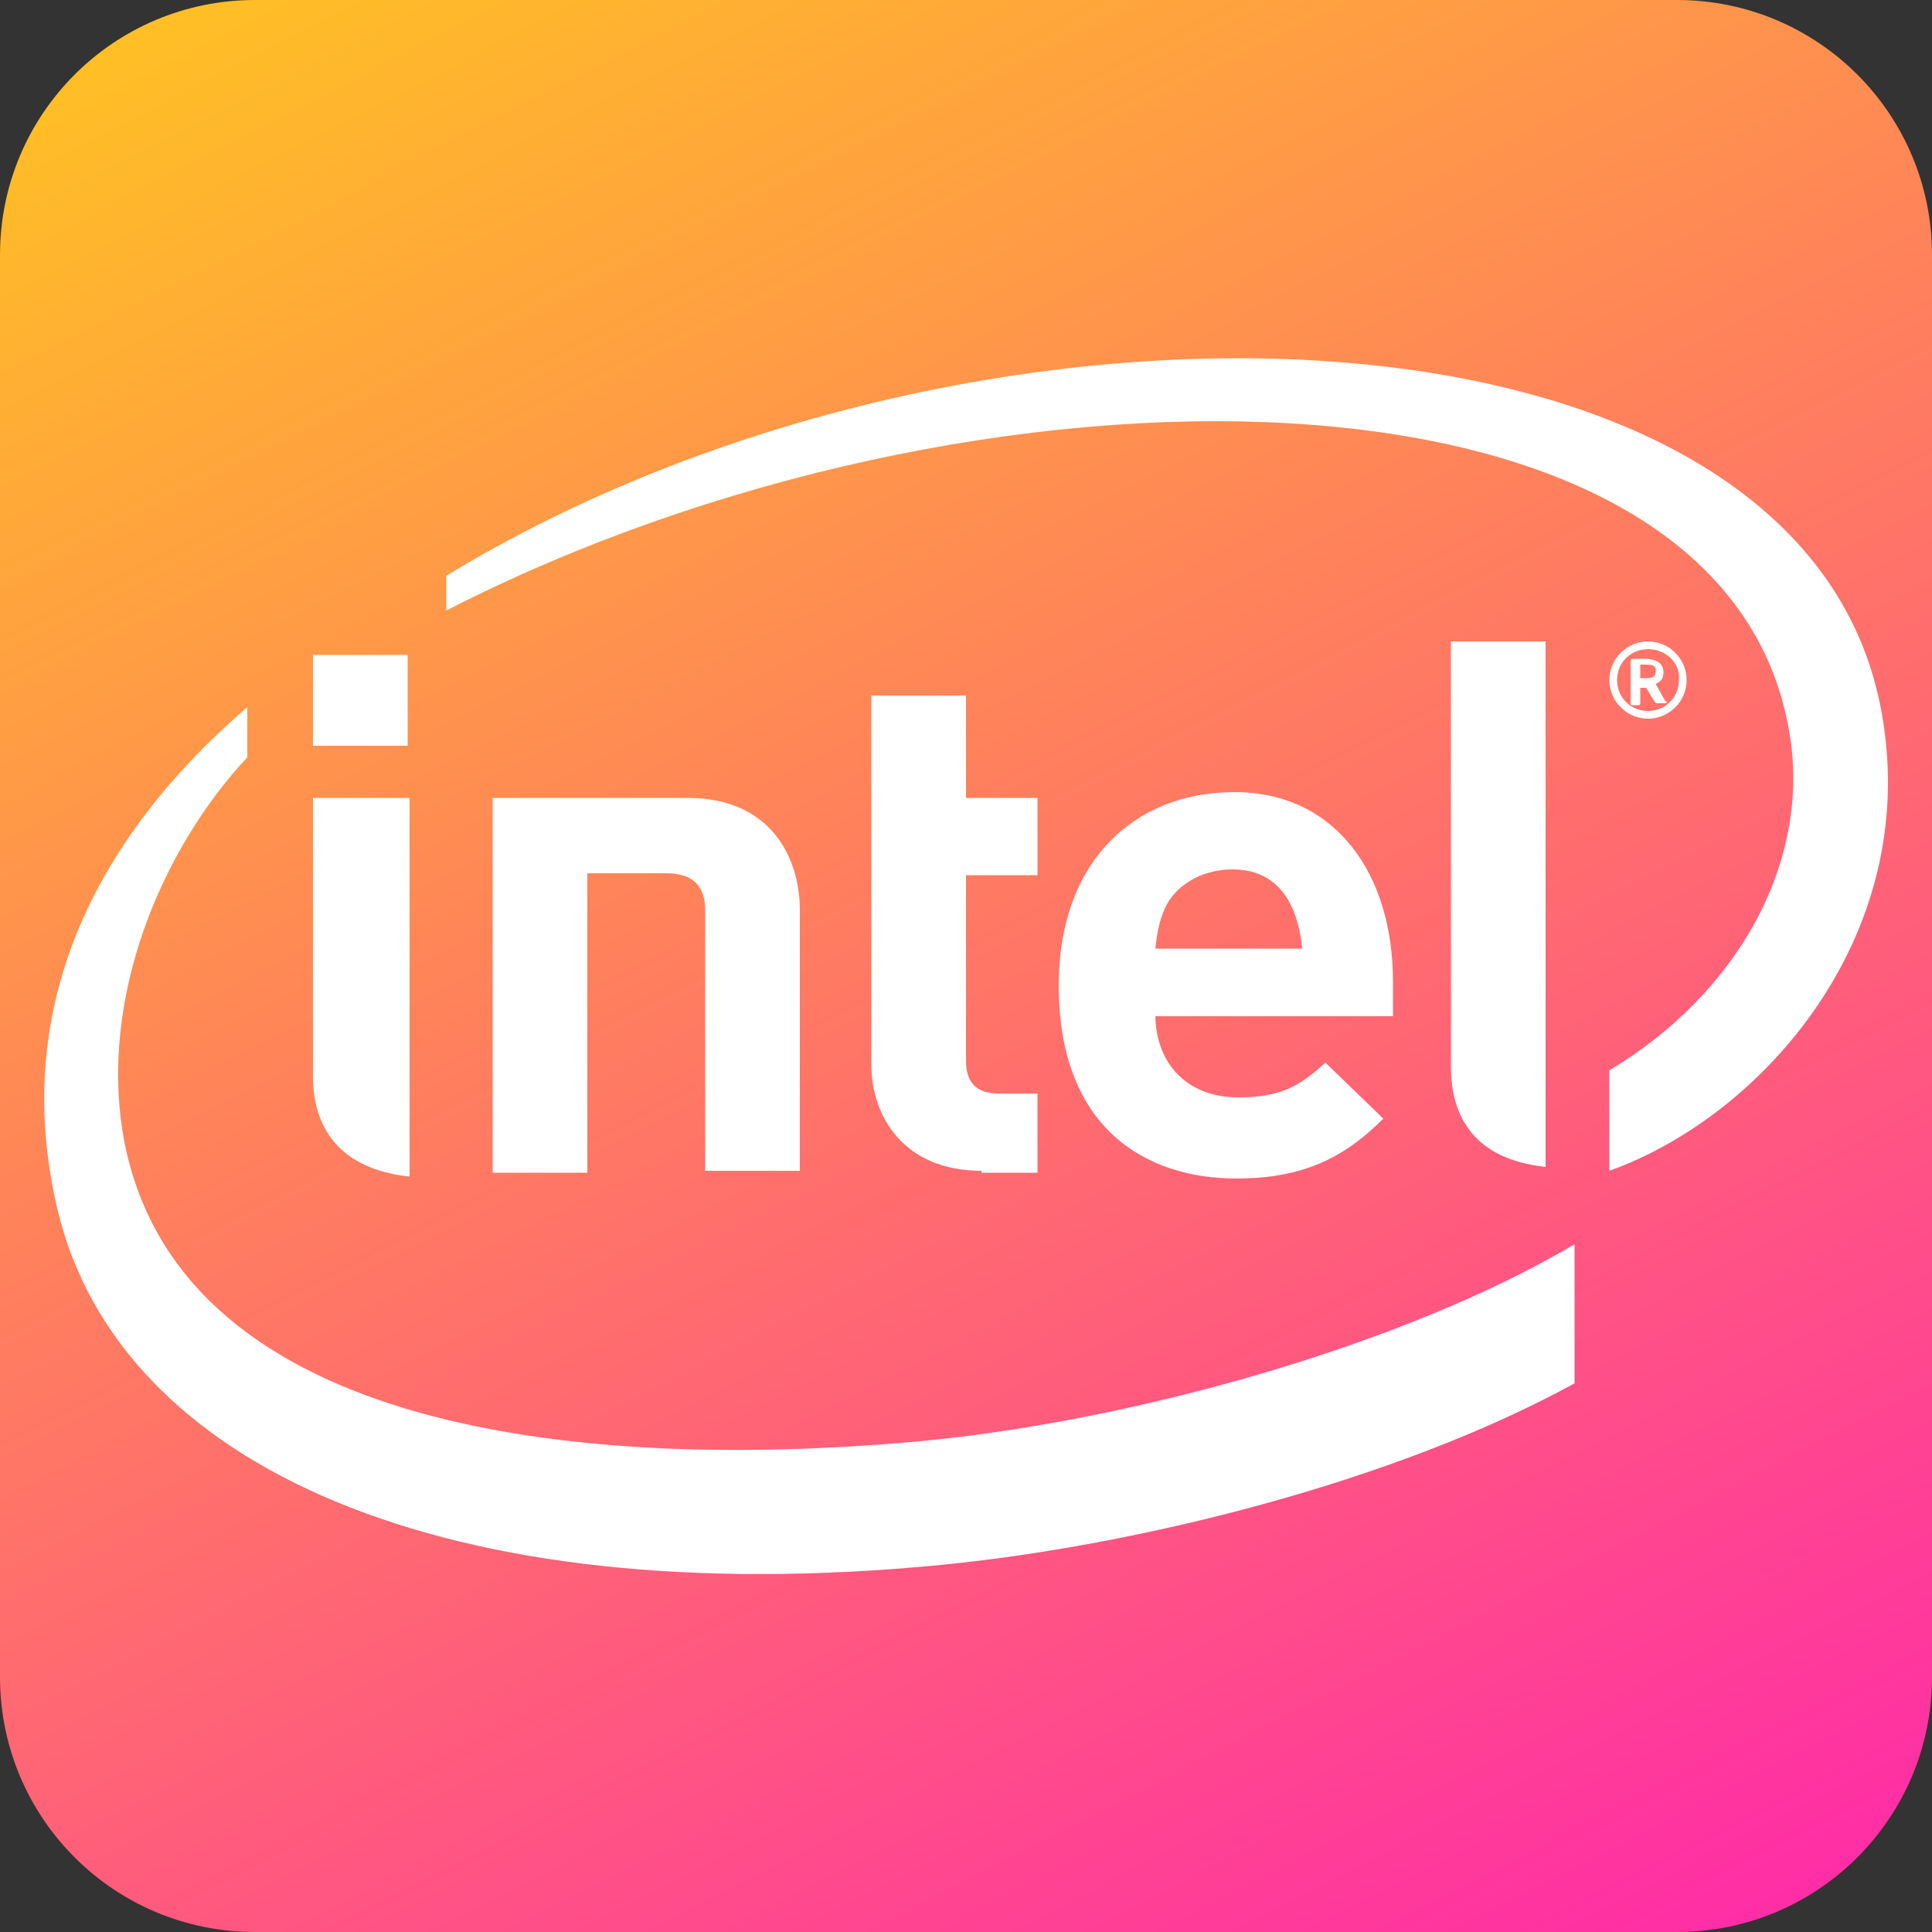 <?xml version="1.0" encoding="utf-8"?>
<!-- Generator: Adobe Illustrator 24.0.2, SVG Export Plug-In . SVG Version: 6.00 Build 0)  -->
<svg version="1.1" id="Layer_1" xmlns="http://www.w3.org/2000/svg" xmlns:xlink="http://www.w3.org/1999/xlink" x="0px" y="0px"
	 viewBox="0 0 100 100" style="enable-background:new 0 0 100 100;" xml:space="preserve">
<rect x="0" y="0" width="100" height="100" fill="#333333" stroke="none"/>
<style type="text/css">
	.Arched_x0020_Green{fill:url(#SVGID_1_);stroke:#FFFFFF;stroke-width:0.25;stroke-miterlimit:1;}
	.st0{fill:url(#SVGID_2_);}
	.st1{fill:#FFFFFF;}
</style>
<linearGradient id="SVGID_1_" gradientUnits="userSpaceOnUse" x1="-256" y1="446" x2="-255.293" y2="445.293">
	<stop  offset="0" style="stop-color:#1EAB4B"/>
	<stop  offset="0.983" style="stop-color:#19361A"/>
</linearGradient>
<linearGradient id="SVGID_2_" gradientUnits="userSpaceOnUse" x1="4.789" y1="-37.854" x2="89.154" y2="126.083">
	<stop  offset="0" style="stop-color:#FFE900"/>
	<stop  offset="1" style="stop-color:#FF13BD"/>
</linearGradient>
<path class="st0" d="M13.2,100h73.6c7.3,0,13.2-5.9,13.2-13.2V13.2C100,5.9,94.1,0,86.8,0H13.2C5.9,0,0,5.9,0,13.2v73.6
	C0,94.1,5.9,100,13.2,100z"/>
<g>
	<path class="st1" d="M47.6,74.6c-18.8,1.7-38.5-1-41.2-15.7c-1.3-7.3,2-15,6.4-19.7v-2.6C4.8,43.5,0.5,52.3,3,62.7
		C6.2,75.9,23,83.5,48.7,81c10.2-1,23.5-4.3,32.8-9.4v-7.2C73.1,69.4,59.2,73.5,47.6,74.6z M97.3,36.4c-4.5-21.8-46.9-23.2-74.2-6.6
		v1.8c27.3-14,66-13.9,69.5,6.2c1.2,6.7-2.6,13.6-9.3,17.6v5.2C91.4,57.7,99.7,48.1,97.3,36.4z"/>
	<path class="st1" d="M80,33.2h-4.9v22c0,2.6,1.2,4.8,4.9,5.2V33.2z"/>
	<path class="st1" d="M21.2,41.3h-5l0,14.4c0,2.6,1.3,4.8,5,5.2V41.3z"/>
	<rect x="16.2" y="33.9" class="st1" width="4.9" height="4.7"/>
	<path class="st1" d="M50.8,60.6c-4,0-5.7-2.8-5.7-5.5V36H50v5.3h3.7v4H50v9.6c0,1.1,0.5,1.7,1.7,1.7h2v4.1H50.8"/>
	<path class="st1" d="M59.8,52.5c0,2.5,1.6,4.3,4.3,4.3c2.2,0,3.2-0.6,4.5-1.8l3,2.9c-1.9,1.9-4,3.1-7.6,3.1c-4.7,0-9.2-2.6-9.2-10
		c0-6.4,3.9-10,9.1-10c5.2,0,8.2,4.2,8.2,9.8v1.8H59.8 M63.8,45c-1.7,0-3,0.9-3.5,2c-0.3,0.7-0.4,1.2-0.5,2.1h7.6
		C67.2,47,66.3,45,63.8,45z"/>
	<path class="st1" d="M34.5,45.2c1.4,0,2,0.7,2,1.9v13.5h4.9V47.1c0-2.7-1.5-5.8-5.8-5.8l-10.1,0v19.4h4.9V45.2H34.5z"/>
	<g>
		<path class="st1" d="M85.3,37.2c-1.1,0-2-0.9-2-2c0-1.1,0.9-2,2-2c1.1,0,2,0.9,2,2C87.3,36.3,86.4,37.2,85.3,37.2z M85.3,33.6
			c-0.9,0-1.6,0.7-1.6,1.6c0,0.9,0.7,1.6,1.6,1.6c0.9,0,1.6-0.7,1.6-1.6C87,34.3,86.2,33.6,85.3,33.6z M86.2,36.4h-0.4
			c0,0-0.1,0-0.1,0l-0.5-0.8c0,0-0.1,0-0.1,0c0,0-0.1,0-0.1,0c0,0-0.1,0-0.1,0v0.8c0,0,0,0.1-0.1,0.1h-0.3c0,0-0.1,0-0.1-0.1v-2.1
			c0-0.1,0-0.2,0.1-0.2c0.1,0,0.4,0,0.6,0c0.6,0,1,0.2,1,0.7v0c0,0.4-0.2,0.5-0.4,0.6l0.5,0.9C86.3,36.3,86.3,36.3,86.2,36.4
			C86.3,36.3,86.3,36.4,86.2,36.4z M85.7,34.7c0-0.2-0.1-0.3-0.5-0.3c0,0-0.1,0-0.2,0c0,0-0.1,0-0.1,0v0.7c0,0,0.3,0,0.3,0
			C85.6,35.1,85.7,35,85.7,34.7L85.7,34.7z"/>
	</g>
</g>
</svg>
